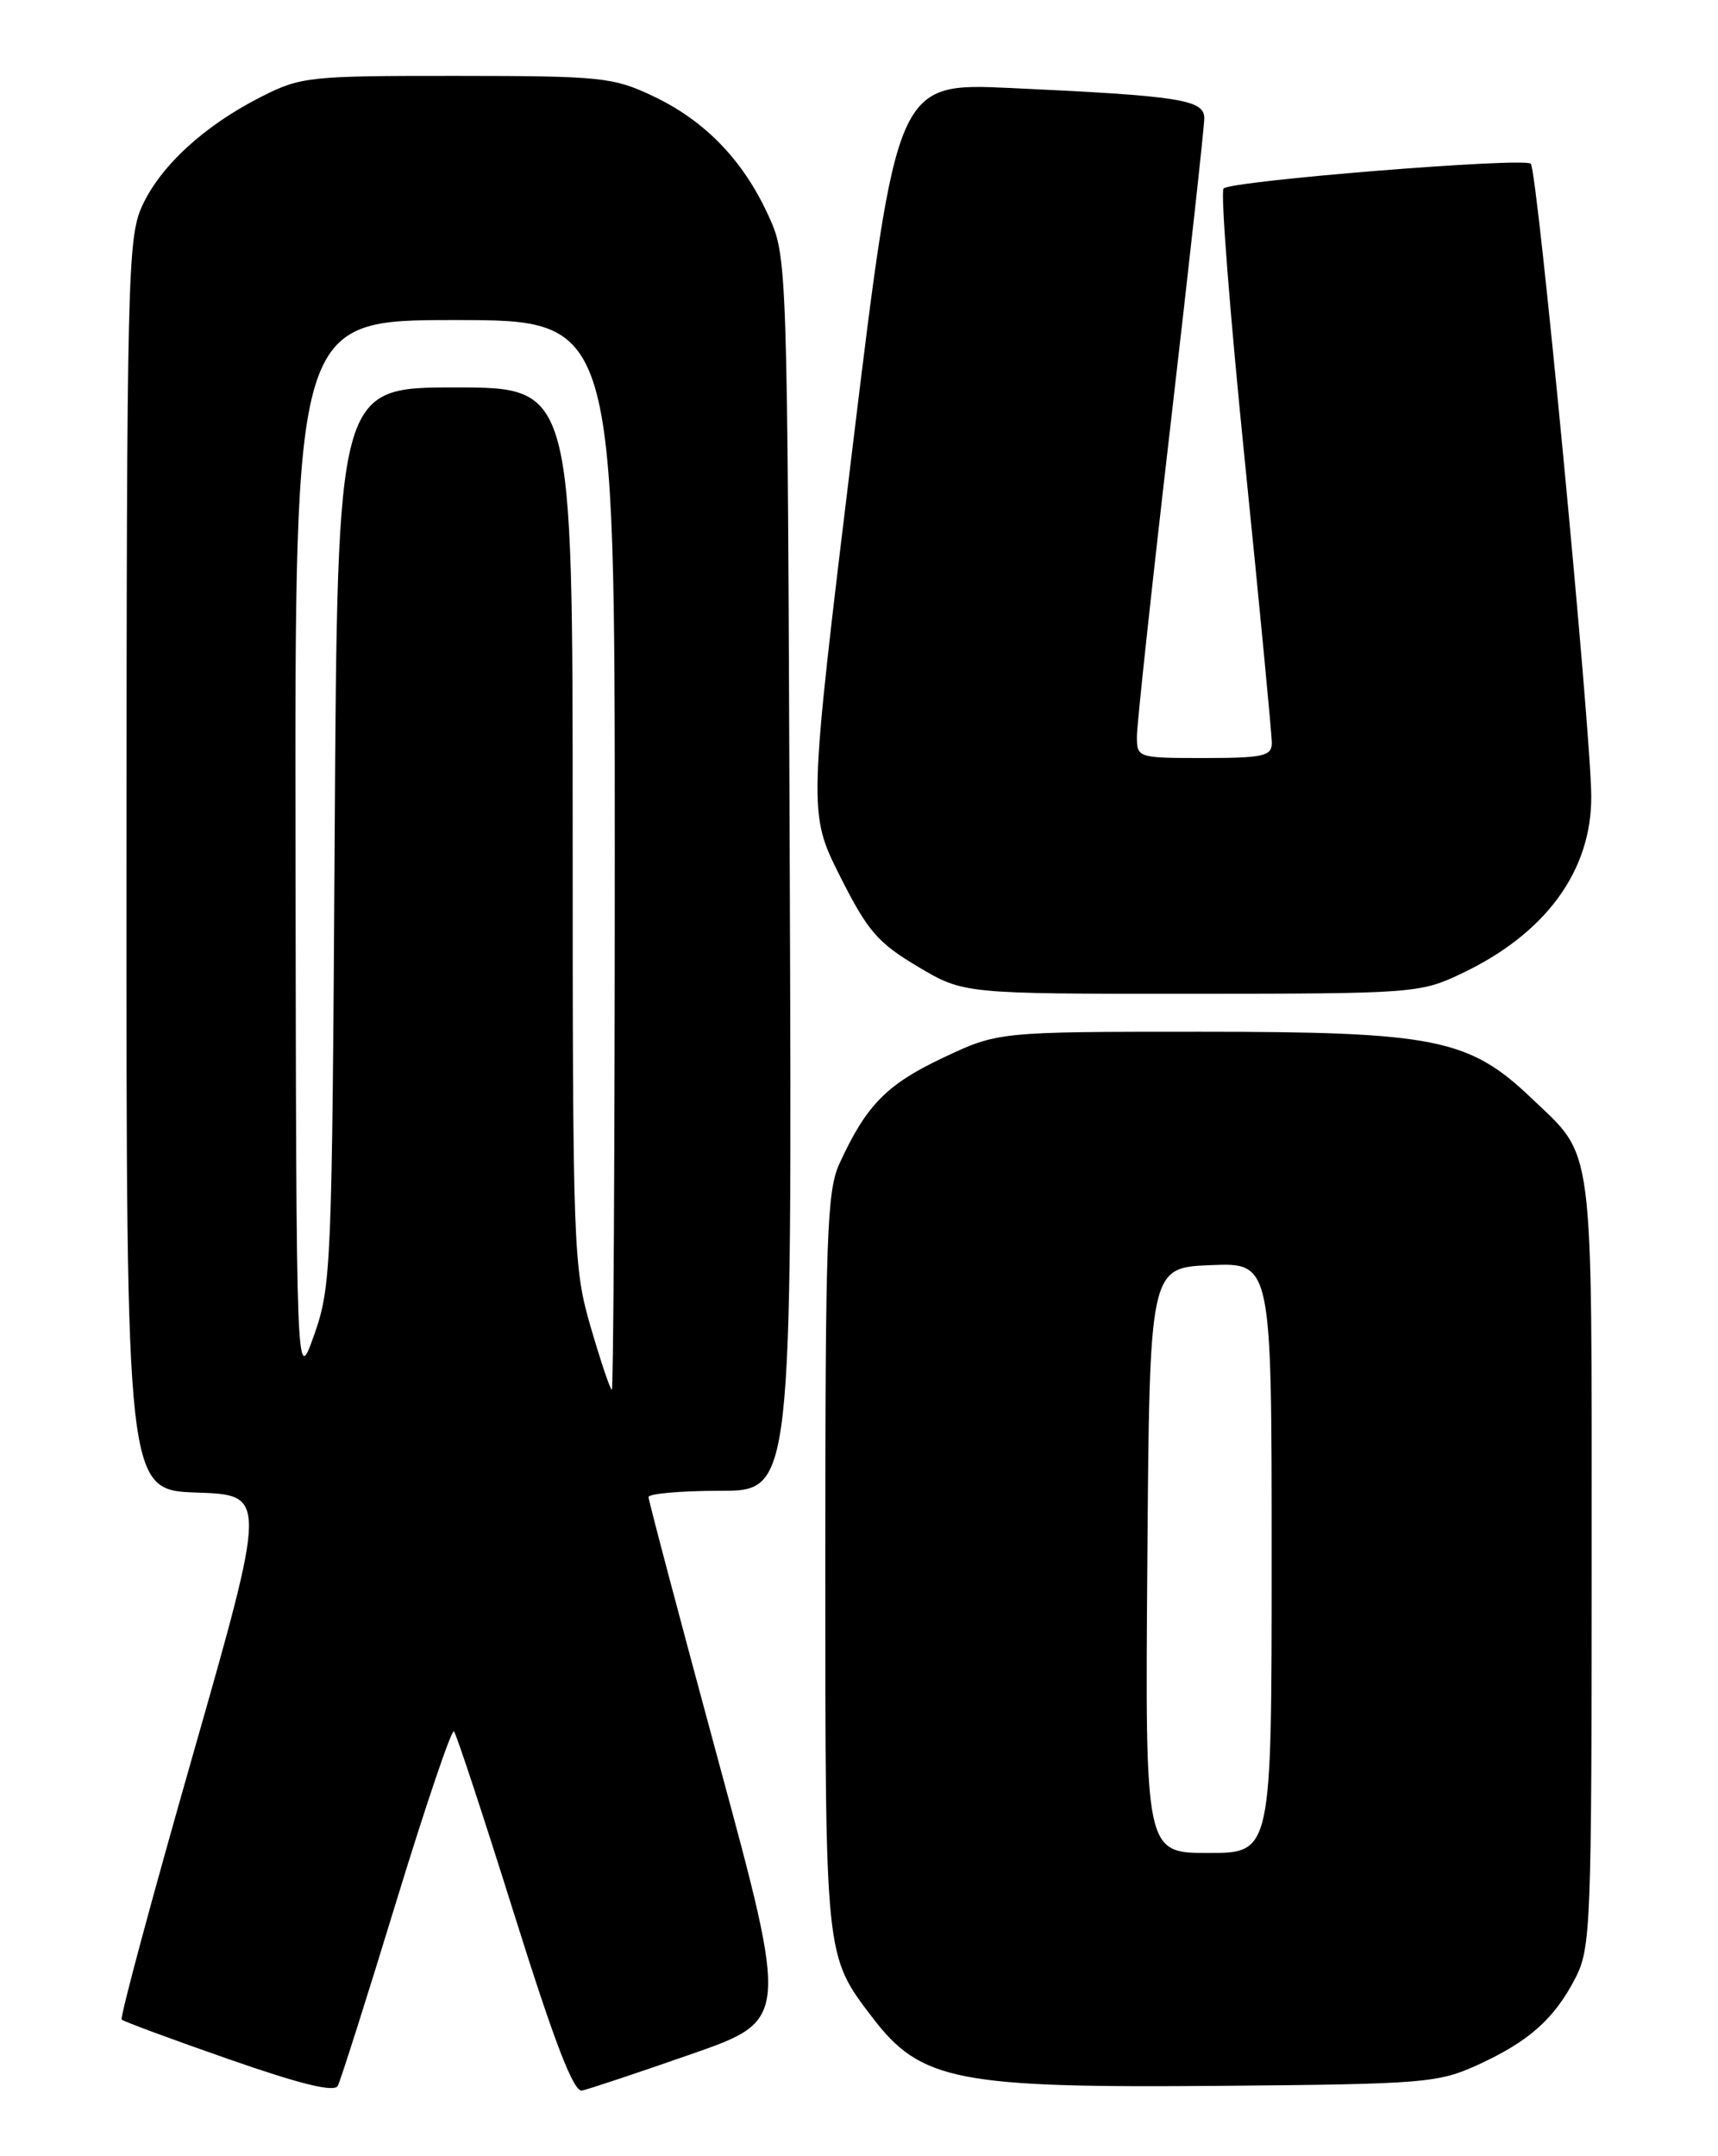 <?xml version="1.0" encoding="UTF-8" standalone="no"?>
<!DOCTYPE svg PUBLIC "-//W3C//DTD SVG 1.1//EN" "http://www.w3.org/Graphics/SVG/1.1/DTD/svg11.dtd" >
<svg xmlns="http://www.w3.org/2000/svg" xmlns:xlink="http://www.w3.org/1999/xlink" version="1.1" viewBox="0 0 204 256">
 <g >
 <path fill="currentColor"
d=" M 47.05 225.78 C 50.54 214.38 53.62 205.29 53.90 205.56 C 54.18 205.84 57.40 215.62 61.06 227.28 C 65.84 242.51 68.11 248.42 69.11 248.21 C 69.88 248.05 75.71 246.11 82.07 243.89 C 93.65 239.85 93.65 239.85 85.33 209.18 C 80.76 192.30 77.01 178.16 77.01 177.75 C 77.00 177.34 80.84 177.00 85.53 177.00 C 94.05 177.00 94.05 177.00 93.78 103.75 C 93.50 30.50 93.50 30.50 91.20 25.50 C 88.19 18.96 83.68 14.31 77.50 11.39 C 72.81 9.17 71.36 9.02 54.22 9.01 C 36.69 9.00 35.73 9.10 31.00 11.50 C 24.25 14.92 19.04 19.71 16.86 24.49 C 15.16 28.25 15.04 33.09 15.02 102.71 C 15.00 176.92 15.00 176.92 23.36 177.21 C 31.71 177.50 31.71 177.50 22.88 208.44 C 18.02 225.45 14.22 239.56 14.45 239.78 C 14.68 240.01 20.40 242.13 27.18 244.49 C 35.71 247.47 39.69 248.44 40.11 247.65 C 40.44 247.02 43.57 237.18 47.05 225.78 Z  M 175.50 245.15 C 181.57 242.37 184.59 239.68 187.10 234.79 C 188.89 231.30 189.00 228.34 189.00 185.49 C 189.00 134.72 189.37 137.56 181.83 130.37 C 174.43 123.31 170.39 122.50 142.50 122.50 C 118.50 122.50 118.50 122.50 111.91 125.62 C 105.26 128.77 102.85 131.24 99.68 138.15 C 98.19 141.39 98.00 146.72 98.00 185.43 C 98.00 232.69 97.94 232.12 103.61 239.56 C 109.35 247.08 113.67 247.92 145.00 247.65 C 169.18 247.44 170.76 247.31 175.50 245.15 Z  M 173.50 115.61 C 183.55 110.86 189.01 103.38 188.95 94.50 C 188.89 86.48 182.56 20.22 181.77 19.44 C 180.99 18.66 146.21 21.46 145.29 22.38 C 144.91 22.75 146.05 37.34 147.82 54.78 C 149.59 72.23 151.03 87.29 151.02 88.25 C 151.00 89.77 149.95 90.00 143.00 90.00 C 135.07 90.00 135.00 89.98 135.00 87.43 C 135.00 86.01 136.80 69.34 139.00 50.38 C 141.20 31.41 143.00 15.06 143.00 14.04 C 143.00 11.83 140.13 11.38 120.00 10.45 C 106.50 9.83 106.50 9.83 101.23 53.16 C 95.97 96.50 95.97 96.50 99.73 104.00 C 103.01 110.52 104.21 111.93 108.96 114.75 C 114.41 118.00 114.41 118.00 141.46 117.99 C 167.82 117.98 168.63 117.92 173.50 115.61 Z  M 70.15 157.59 C 68.07 150.42 68.00 148.45 68.00 98.09 C 68.00 46.00 68.00 46.00 54.03 46.00 C 40.07 46.00 40.07 46.00 39.74 99.25 C 39.43 150.51 39.34 152.72 37.30 158.50 C 35.18 164.50 35.18 164.50 35.09 101.25 C 35.00 38.00 35.00 38.00 54.00 38.00 C 73.00 38.00 73.00 38.00 73.00 101.50 C 73.00 136.43 72.84 165.00 72.65 165.00 C 72.46 165.00 71.34 161.66 70.15 157.59 Z  M 136.24 185.25 C 136.50 150.50 136.50 150.50 143.75 150.21 C 151.00 149.91 151.00 149.91 151.00 184.96 C 151.00 220.00 151.00 220.00 143.49 220.00 C 135.97 220.00 135.97 220.00 136.24 185.25 Z "/>
</g>
</svg>